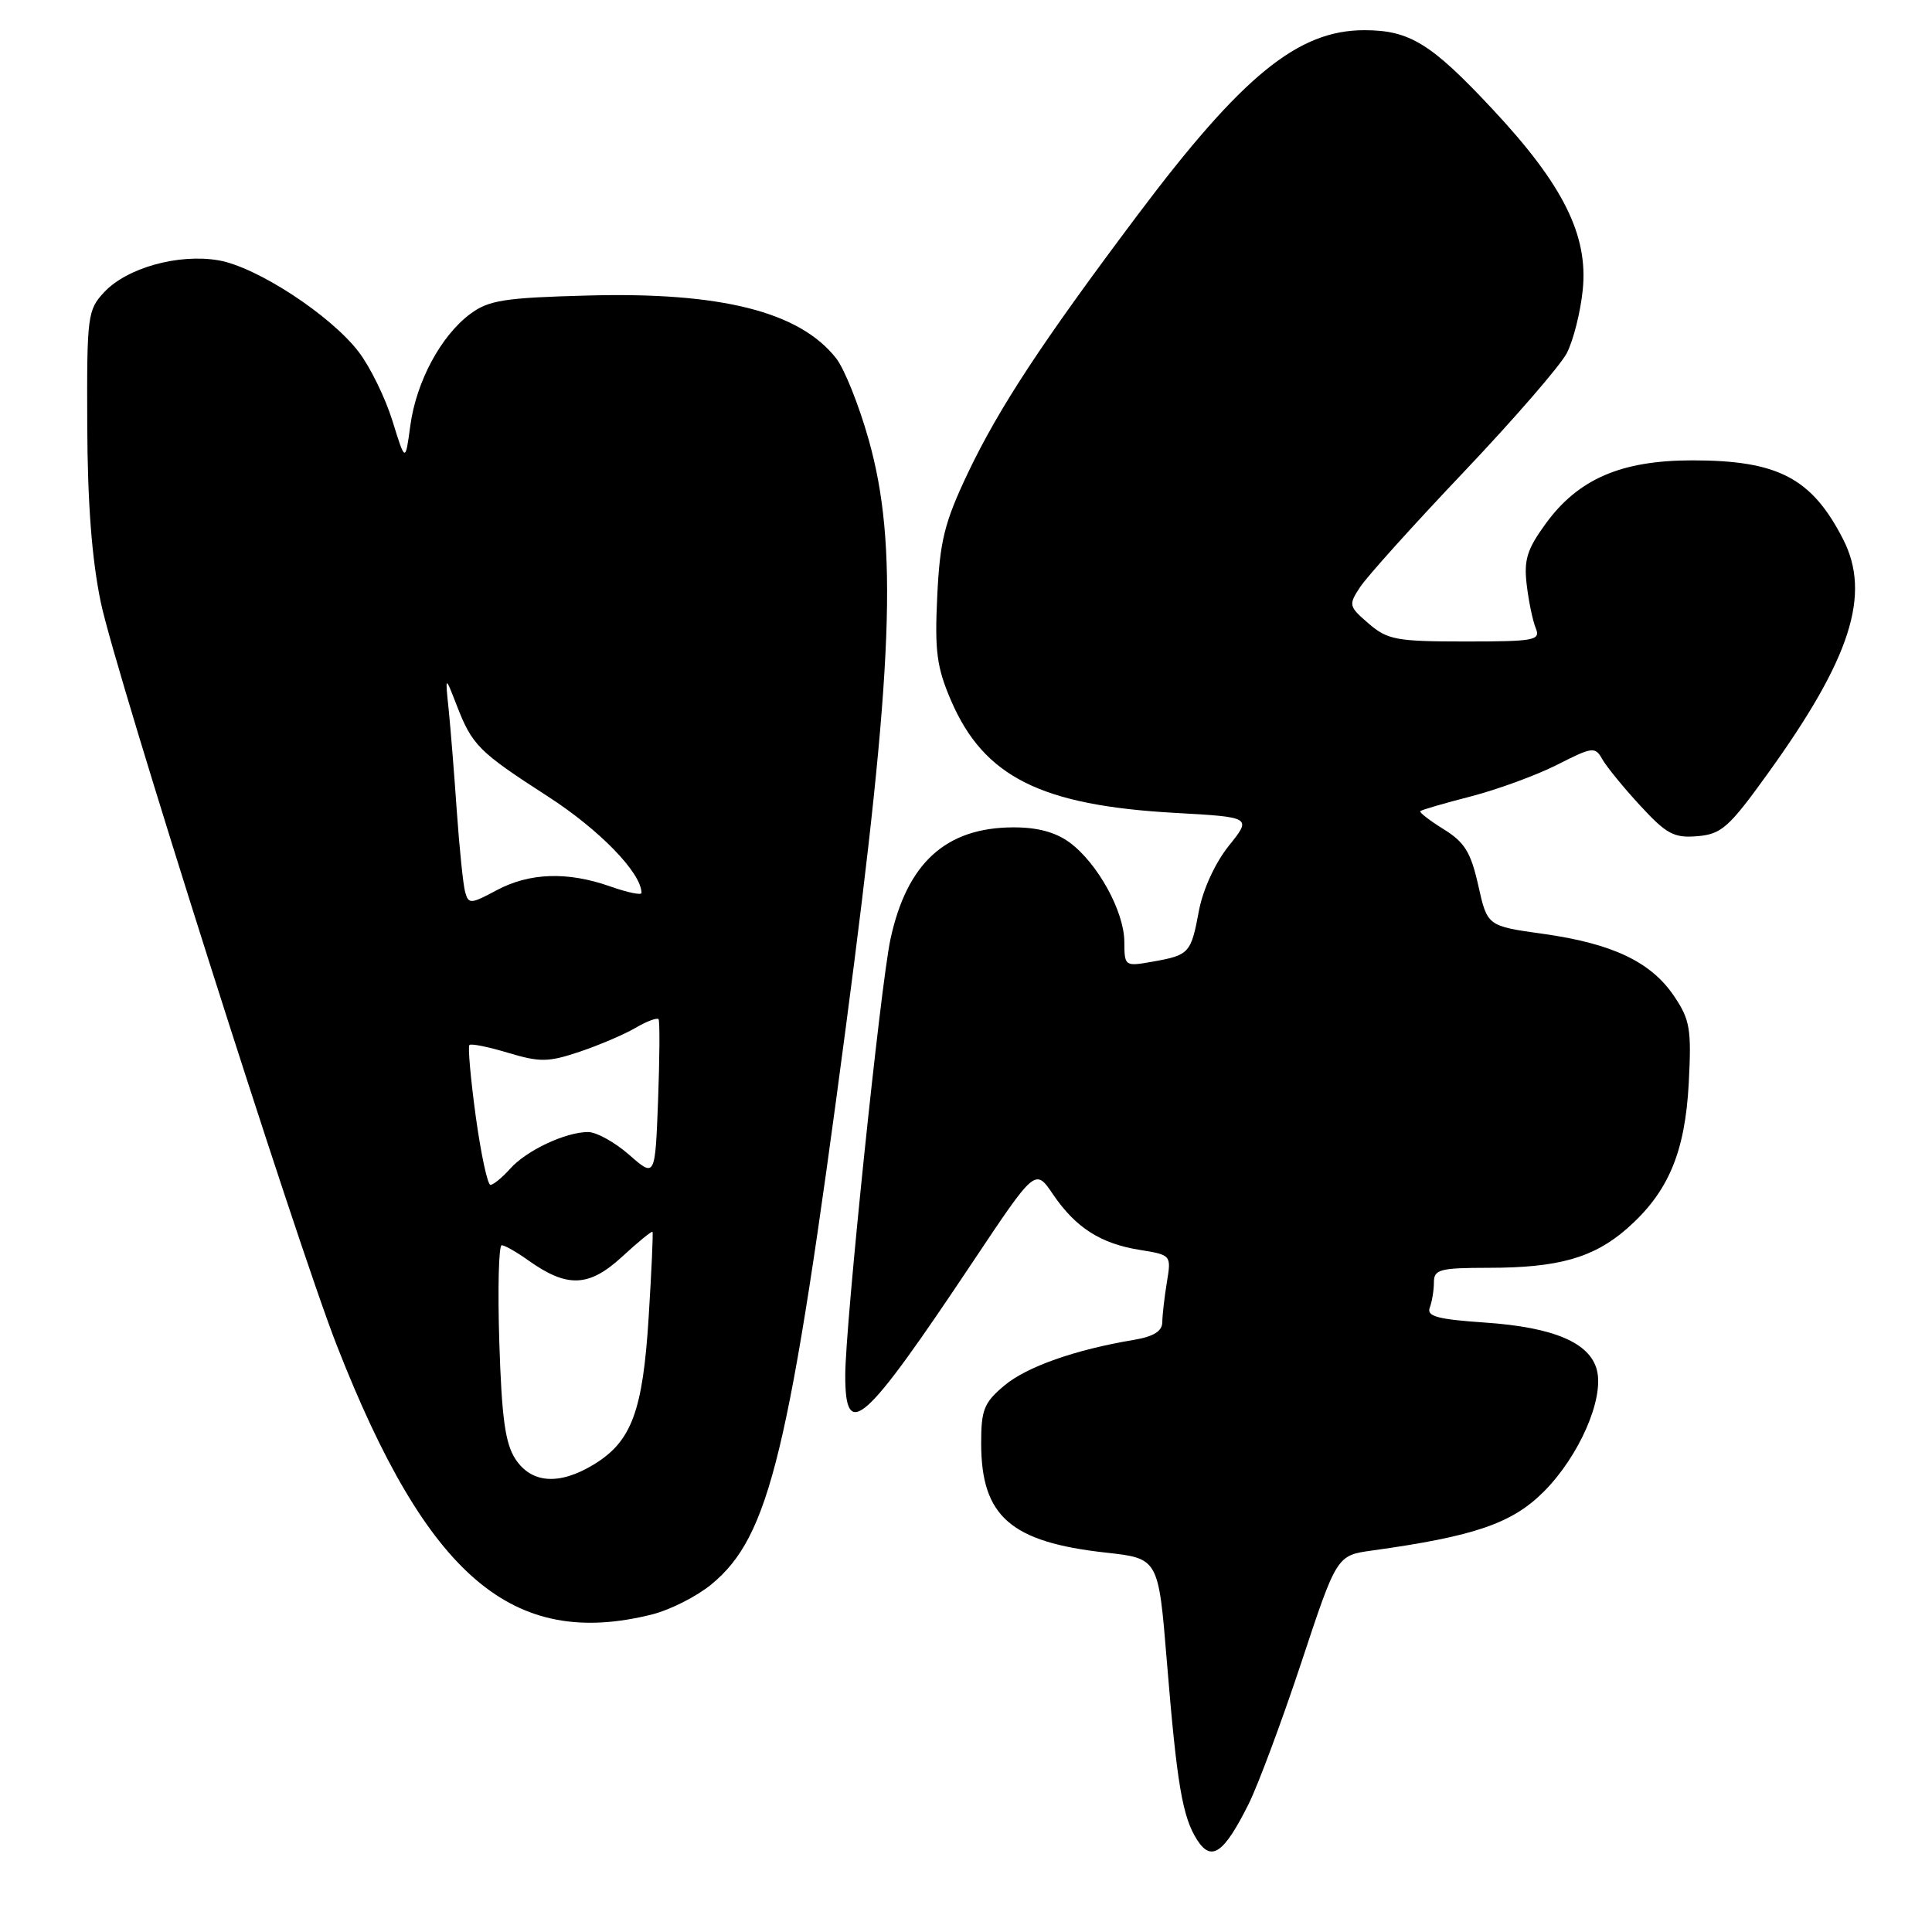 <?xml version="1.0" encoding="UTF-8" standalone="no"?>
<!DOCTYPE svg PUBLIC "-//W3C//DTD SVG 1.1//EN" "http://www.w3.org/Graphics/SVG/1.1/DTD/svg11.dtd" >
<svg xmlns="http://www.w3.org/2000/svg" xmlns:xlink="http://www.w3.org/1999/xlink" version="1.1" viewBox="0 0 256 256">
 <g >
 <path fill="currentColor"
d=" M 165.44 239.06 C 166.69 236.55 169.84 228.11 172.43 220.30 C 177.13 206.10 177.13 206.10 181.82 205.45 C 195.39 203.57 200.39 201.85 204.59 197.62 C 209.25 192.93 212.56 185.36 211.60 181.56 C 210.69 177.92 205.87 175.87 196.80 175.25 C 190.49 174.82 189.01 174.42 189.45 173.27 C 189.75 172.48 190.00 170.97 190.00 169.92 C 190.00 168.20 190.77 168.00 197.25 167.99 C 206.51 167.99 211.17 166.66 215.59 162.79 C 221.05 157.99 223.28 152.73 223.77 143.50 C 224.14 136.36 223.94 135.13 221.83 132.00 C 218.78 127.46 213.67 125.03 204.48 123.74 C 197.08 122.71 197.08 122.71 195.88 117.33 C 194.89 112.92 194.07 111.59 191.28 109.87 C 189.42 108.71 188.03 107.64 188.20 107.48 C 188.36 107.31 191.39 106.43 194.93 105.52 C 198.46 104.60 203.60 102.72 206.34 101.33 C 211.02 98.95 211.37 98.91 212.31 100.60 C 212.87 101.58 215.12 104.35 217.33 106.74 C 220.82 110.53 221.81 111.06 224.91 110.80 C 228.10 110.53 229.09 109.66 234.24 102.50 C 245.25 87.23 247.97 78.76 244.21 71.43 C 240.06 63.34 235.59 61.00 224.25 61.00 C 214.83 61.00 209.14 63.45 204.82 69.38 C 202.34 72.78 201.90 74.20 202.30 77.50 C 202.56 79.70 203.10 82.29 203.50 83.25 C 204.15 84.85 203.34 85.00 194.16 85.00 C 185.03 85.00 183.86 84.78 181.36 82.63 C 178.71 80.35 178.66 80.16 180.23 77.78 C 181.12 76.42 187.29 69.56 193.95 62.55 C 200.60 55.54 206.75 48.45 207.61 46.79 C 208.47 45.13 209.42 41.37 209.72 38.43 C 210.47 31.19 207.13 24.48 197.80 14.50 C 189.65 5.77 186.79 4.00 180.78 4.00 C 172.00 4.00 164.63 10.00 150.76 28.46 C 138.05 45.38 132.35 54.06 128.20 62.78 C 125.14 69.25 124.54 71.67 124.19 78.99 C 123.84 86.28 124.12 88.40 126.01 92.81 C 130.37 102.93 137.92 106.72 155.68 107.71 C 165.87 108.28 165.87 108.28 162.82 112.08 C 161.03 114.31 159.40 117.85 158.87 120.65 C 157.82 126.31 157.59 126.56 152.75 127.42 C 149.04 128.08 149.00 128.05 148.98 124.80 C 148.96 120.77 145.46 114.40 141.75 111.65 C 139.88 110.27 137.49 109.62 134.25 109.63 C 125.32 109.66 120.17 114.36 117.99 124.45 C 116.67 130.59 112.00 175.62 112.00 182.25 C 112.00 191.07 114.42 188.91 128.94 167.15 C 137.18 154.80 137.18 154.80 139.51 158.23 C 142.52 162.67 145.84 164.79 151.04 165.62 C 155.19 166.29 155.21 166.31 154.62 169.89 C 154.29 171.88 154.02 174.27 154.01 175.20 C 154.00 176.39 152.86 177.10 150.25 177.54 C 142.45 178.84 136.03 181.11 133.07 183.60 C 130.37 185.87 130.00 186.80 130.01 191.34 C 130.04 200.94 133.94 204.34 146.54 205.73 C 153.50 206.50 153.50 206.50 154.61 220.10 C 155.95 236.48 156.68 240.77 158.64 243.82 C 160.52 246.74 162.18 245.58 165.44 239.06 Z  M 86.44 213.91 C 88.81 213.31 92.33 211.53 94.26 209.94 C 101.99 203.57 104.61 192.68 112.09 136.00 C 118.39 88.25 119.01 72.14 115.10 58.24 C 113.82 53.70 111.88 48.85 110.79 47.47 C 105.94 41.30 95.53 38.67 77.82 39.16 C 66.84 39.45 64.76 39.78 62.32 41.59 C 58.43 44.48 55.16 50.56 54.37 56.39 C 53.71 61.28 53.71 61.28 52.00 55.76 C 51.06 52.73 49.05 48.62 47.53 46.63 C 43.81 41.76 33.99 35.34 28.93 34.49 C 23.63 33.59 16.83 35.49 13.82 38.70 C 11.60 41.07 11.50 41.81 11.56 56.34 C 11.60 66.67 12.17 74.15 13.36 79.83 C 15.33 89.27 39.18 164.36 44.65 178.33 C 56.64 208.96 67.93 218.57 86.44 213.91 Z  M 68.30 193.34 C 66.94 191.27 66.48 187.87 66.16 177.84 C 65.94 170.78 66.08 165.00 66.48 165.00 C 66.87 165.00 68.46 165.90 70.01 167.01 C 75.15 170.67 78.03 170.56 82.40 166.55 C 84.54 164.57 86.37 163.08 86.46 163.23 C 86.56 163.38 86.33 168.47 85.95 174.54 C 85.18 186.98 83.69 191.00 78.70 194.04 C 74.13 196.83 70.43 196.58 68.30 193.34 Z  M 63.04 147.93 C 62.36 142.94 61.98 138.68 62.20 138.47 C 62.42 138.25 64.74 138.72 67.35 139.51 C 71.56 140.77 72.66 140.75 76.81 139.36 C 79.39 138.49 82.72 137.07 84.22 136.19 C 85.71 135.32 87.08 134.81 87.26 135.05 C 87.44 135.30 87.41 140.12 87.20 145.77 C 86.81 156.04 86.81 156.04 83.37 153.02 C 81.48 151.36 79.03 150.00 77.93 150.00 C 74.95 150.00 69.75 152.44 67.60 154.86 C 66.55 156.04 65.37 157.00 64.99 157.00 C 64.60 157.00 63.73 152.92 63.04 147.93 Z  M 61.64 118.22 C 61.37 117.27 60.88 112.45 60.53 107.50 C 60.19 102.55 59.70 96.47 59.45 94.00 C 58.98 89.50 58.98 89.50 60.49 93.39 C 62.57 98.77 63.39 99.59 72.59 105.53 C 79.46 109.96 85.00 115.68 85.00 118.32 C 85.00 118.65 83.14 118.26 80.87 117.46 C 75.21 115.46 70.16 115.63 65.79 117.97 C 62.38 119.80 62.08 119.82 61.64 118.22 Z "/>
</g>
</svg>